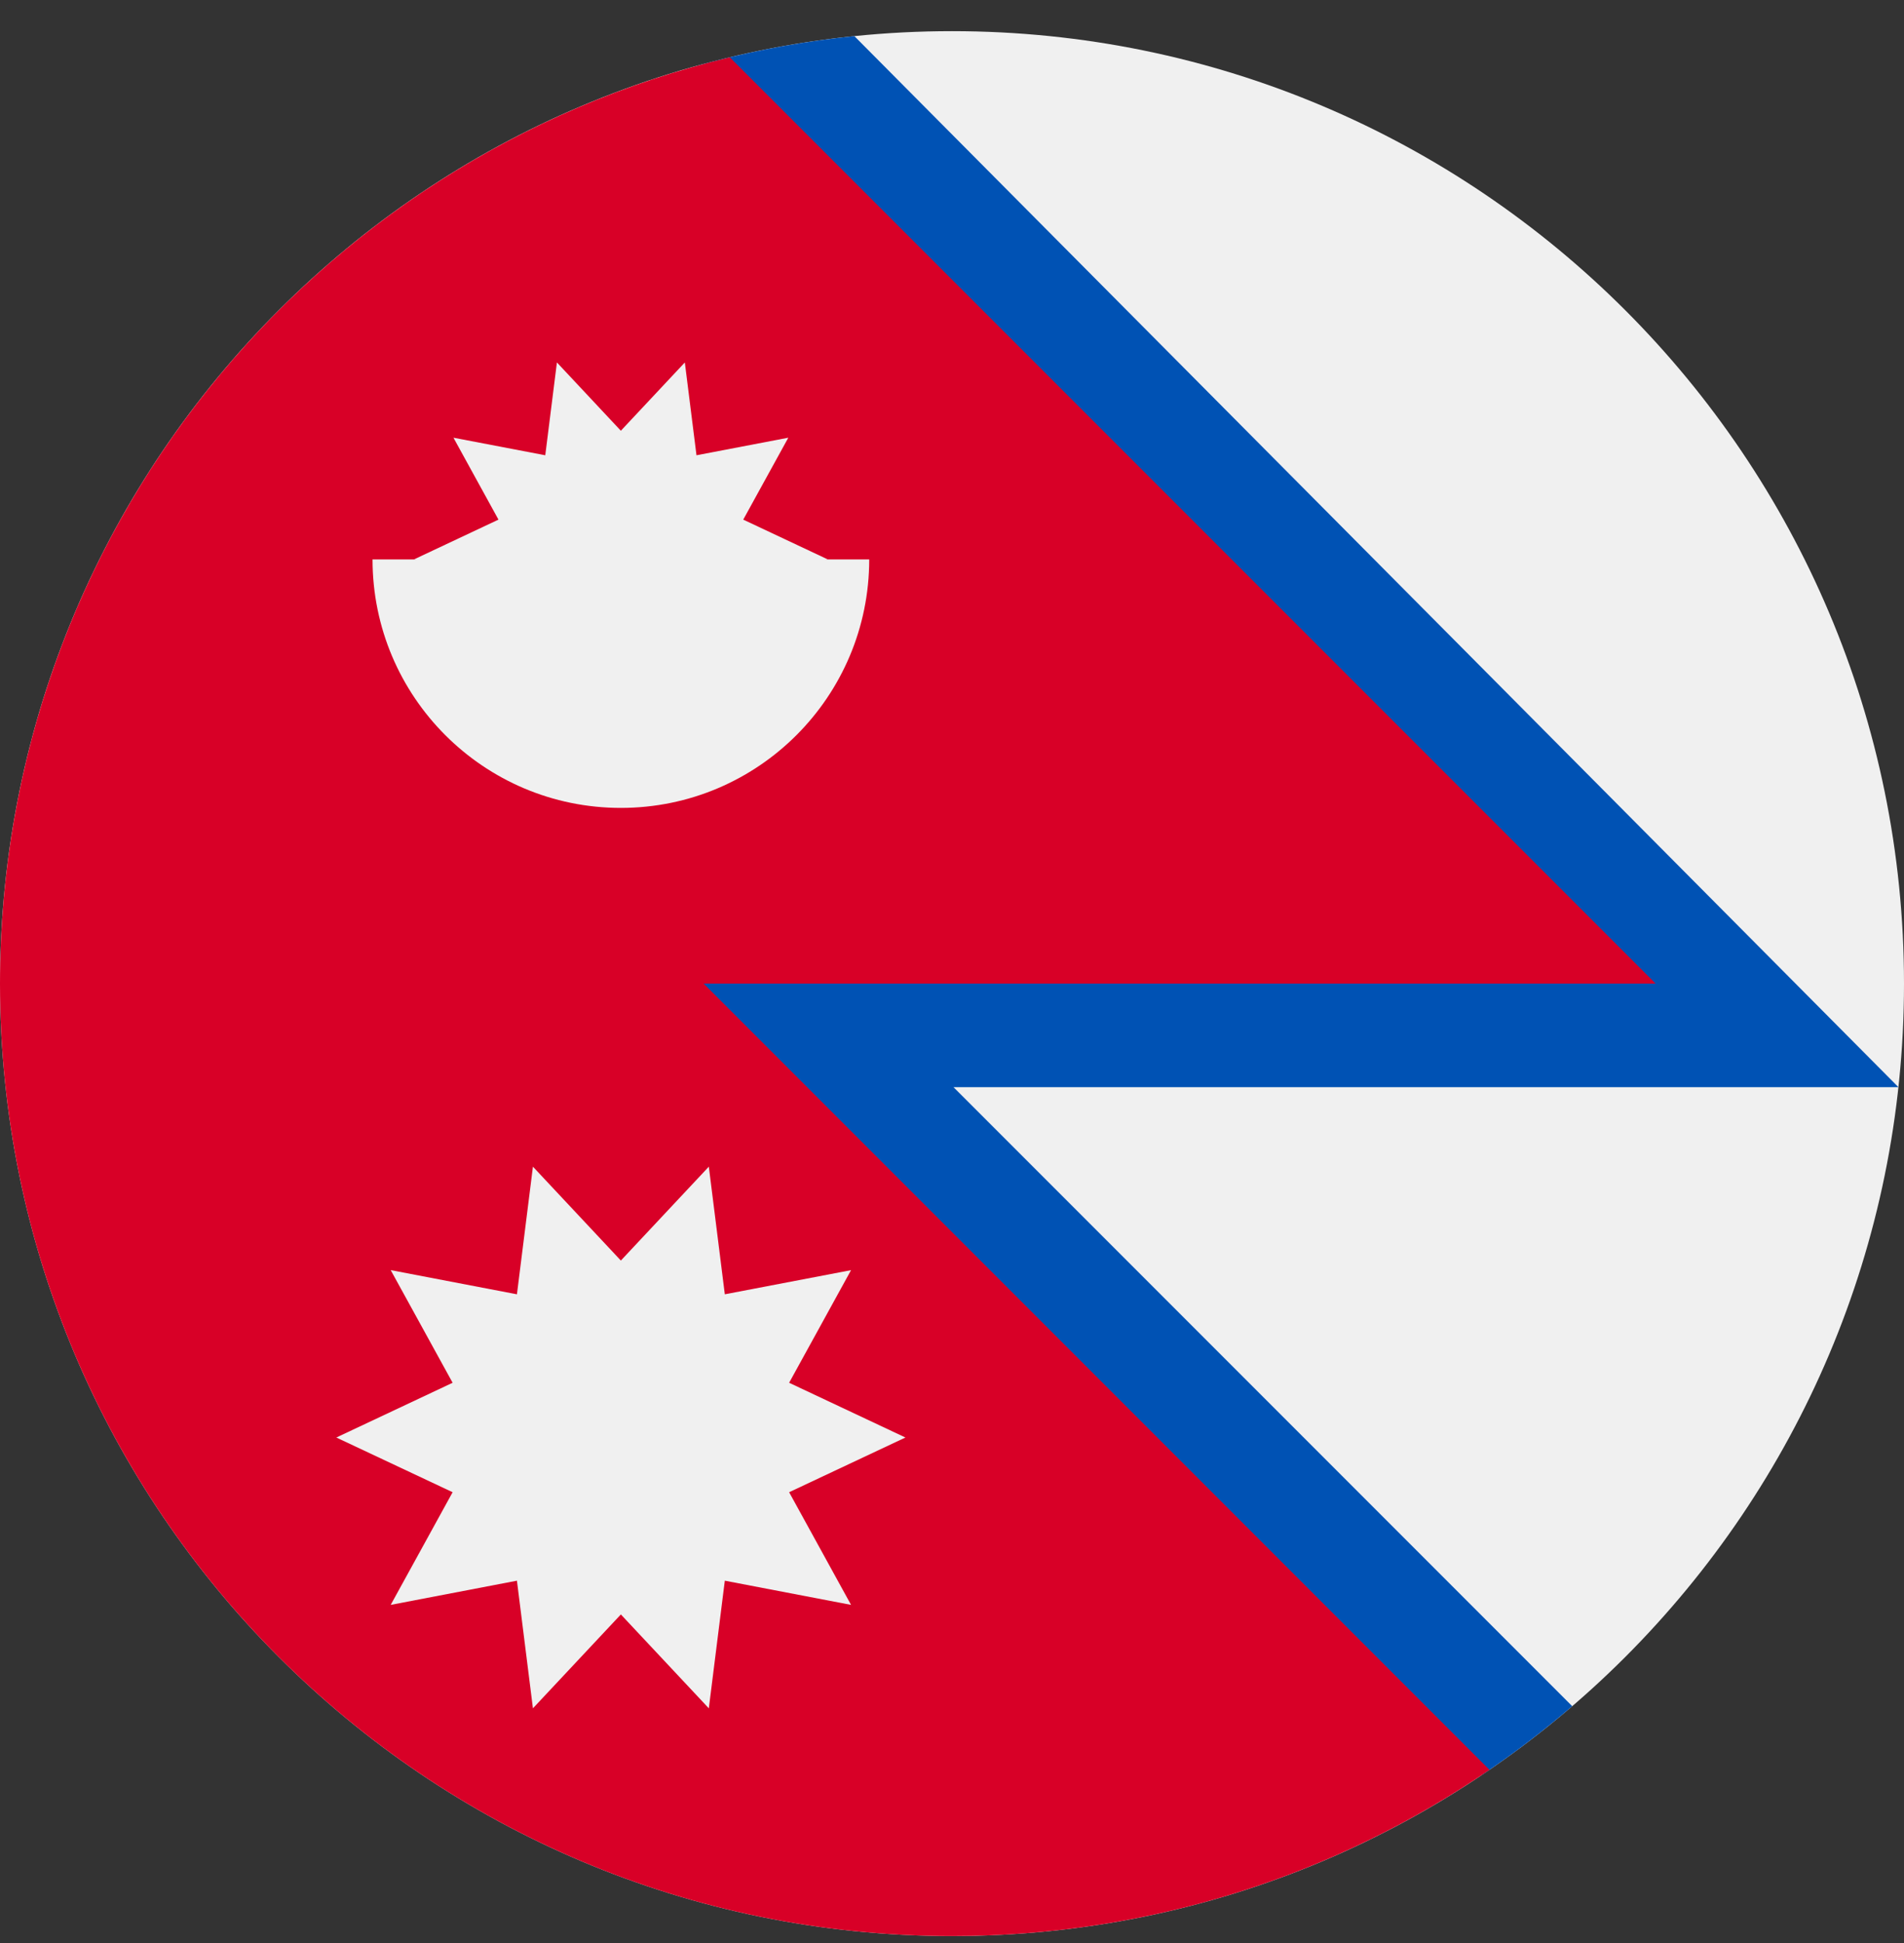 <svg width="50" height="51" viewBox="0 0 50 51" fill="none" xmlns="http://www.w3.org/2000/svg">
<rect x="0" y="0" width="50" height="51" fill="#333333" stroke="none"/>
<g clip-path="url(#clip0_402_123)">
<path d="M25 50.818C38.807 50.818 50 39.625 50 25.818C50 12.011 38.807 0.818 25 0.818C11.193 0.818 0 12.011 0 25.818C0 39.625 11.193 50.818 25 50.818Z" fill="#F0F0F0"/>
<path d="M49.853 28.536L49.853 28.535L49.852 28.536H49.853Z" fill="#0052B4"/>
<path d="M49.852 28.536C49.852 28.535 49.853 28.535 49.853 28.535L22.436 0.948C21.199 1.074 19.989 1.29 18.812 1.59C7.998 4.344 0 25.818 0 25.818C0 25.818 35 49.24 38.993 46.537C39.792 45.997 40.558 45.411 41.287 44.784L25.039 28.536H49.852Z" fill="#0052B4"/>
<path d="M43.478 25.818L19.165 1.505C8.173 4.133 0 14.021 0 25.818C0 39.625 11.193 50.818 25 50.818C30.237 50.818 35.097 49.207 39.114 46.454L18.478 25.818H43.478Z" fill="#D80027"/>
<path d="M23.777 37.732L20.723 36.295L22.349 33.339L19.034 33.973L18.614 30.623L16.304 33.087L13.995 30.623L13.575 33.973L10.26 33.338L11.886 36.295L8.832 37.732L11.886 39.168L10.26 42.125L13.575 41.49L13.995 44.84L16.304 42.376L18.614 44.84L19.034 41.49L22.349 42.125L20.723 39.168L23.777 37.732Z" fill="#F0F0F0"/>
<path d="M21.739 14.684L19.518 13.639L20.701 11.489L18.29 11.95L17.984 9.514L16.304 11.306L14.625 9.514L14.319 11.95L11.908 11.489L13.09 13.639L10.87 14.684L16.304 15.771L21.739 14.684Z" fill="#F0F0F0"/>
<path d="M22.826 14.684C22.826 18.286 19.906 21.206 16.304 21.206C12.703 21.206 9.783 18.286 9.783 14.684" fill="#F0F0F0"/>
</g>
<defs>
<clipPath id="clip0_402_123">
<rect width="50" height="50" fill="white" transform="translate(0 0.818)"/>
</clipPath>
</defs>
</svg>
